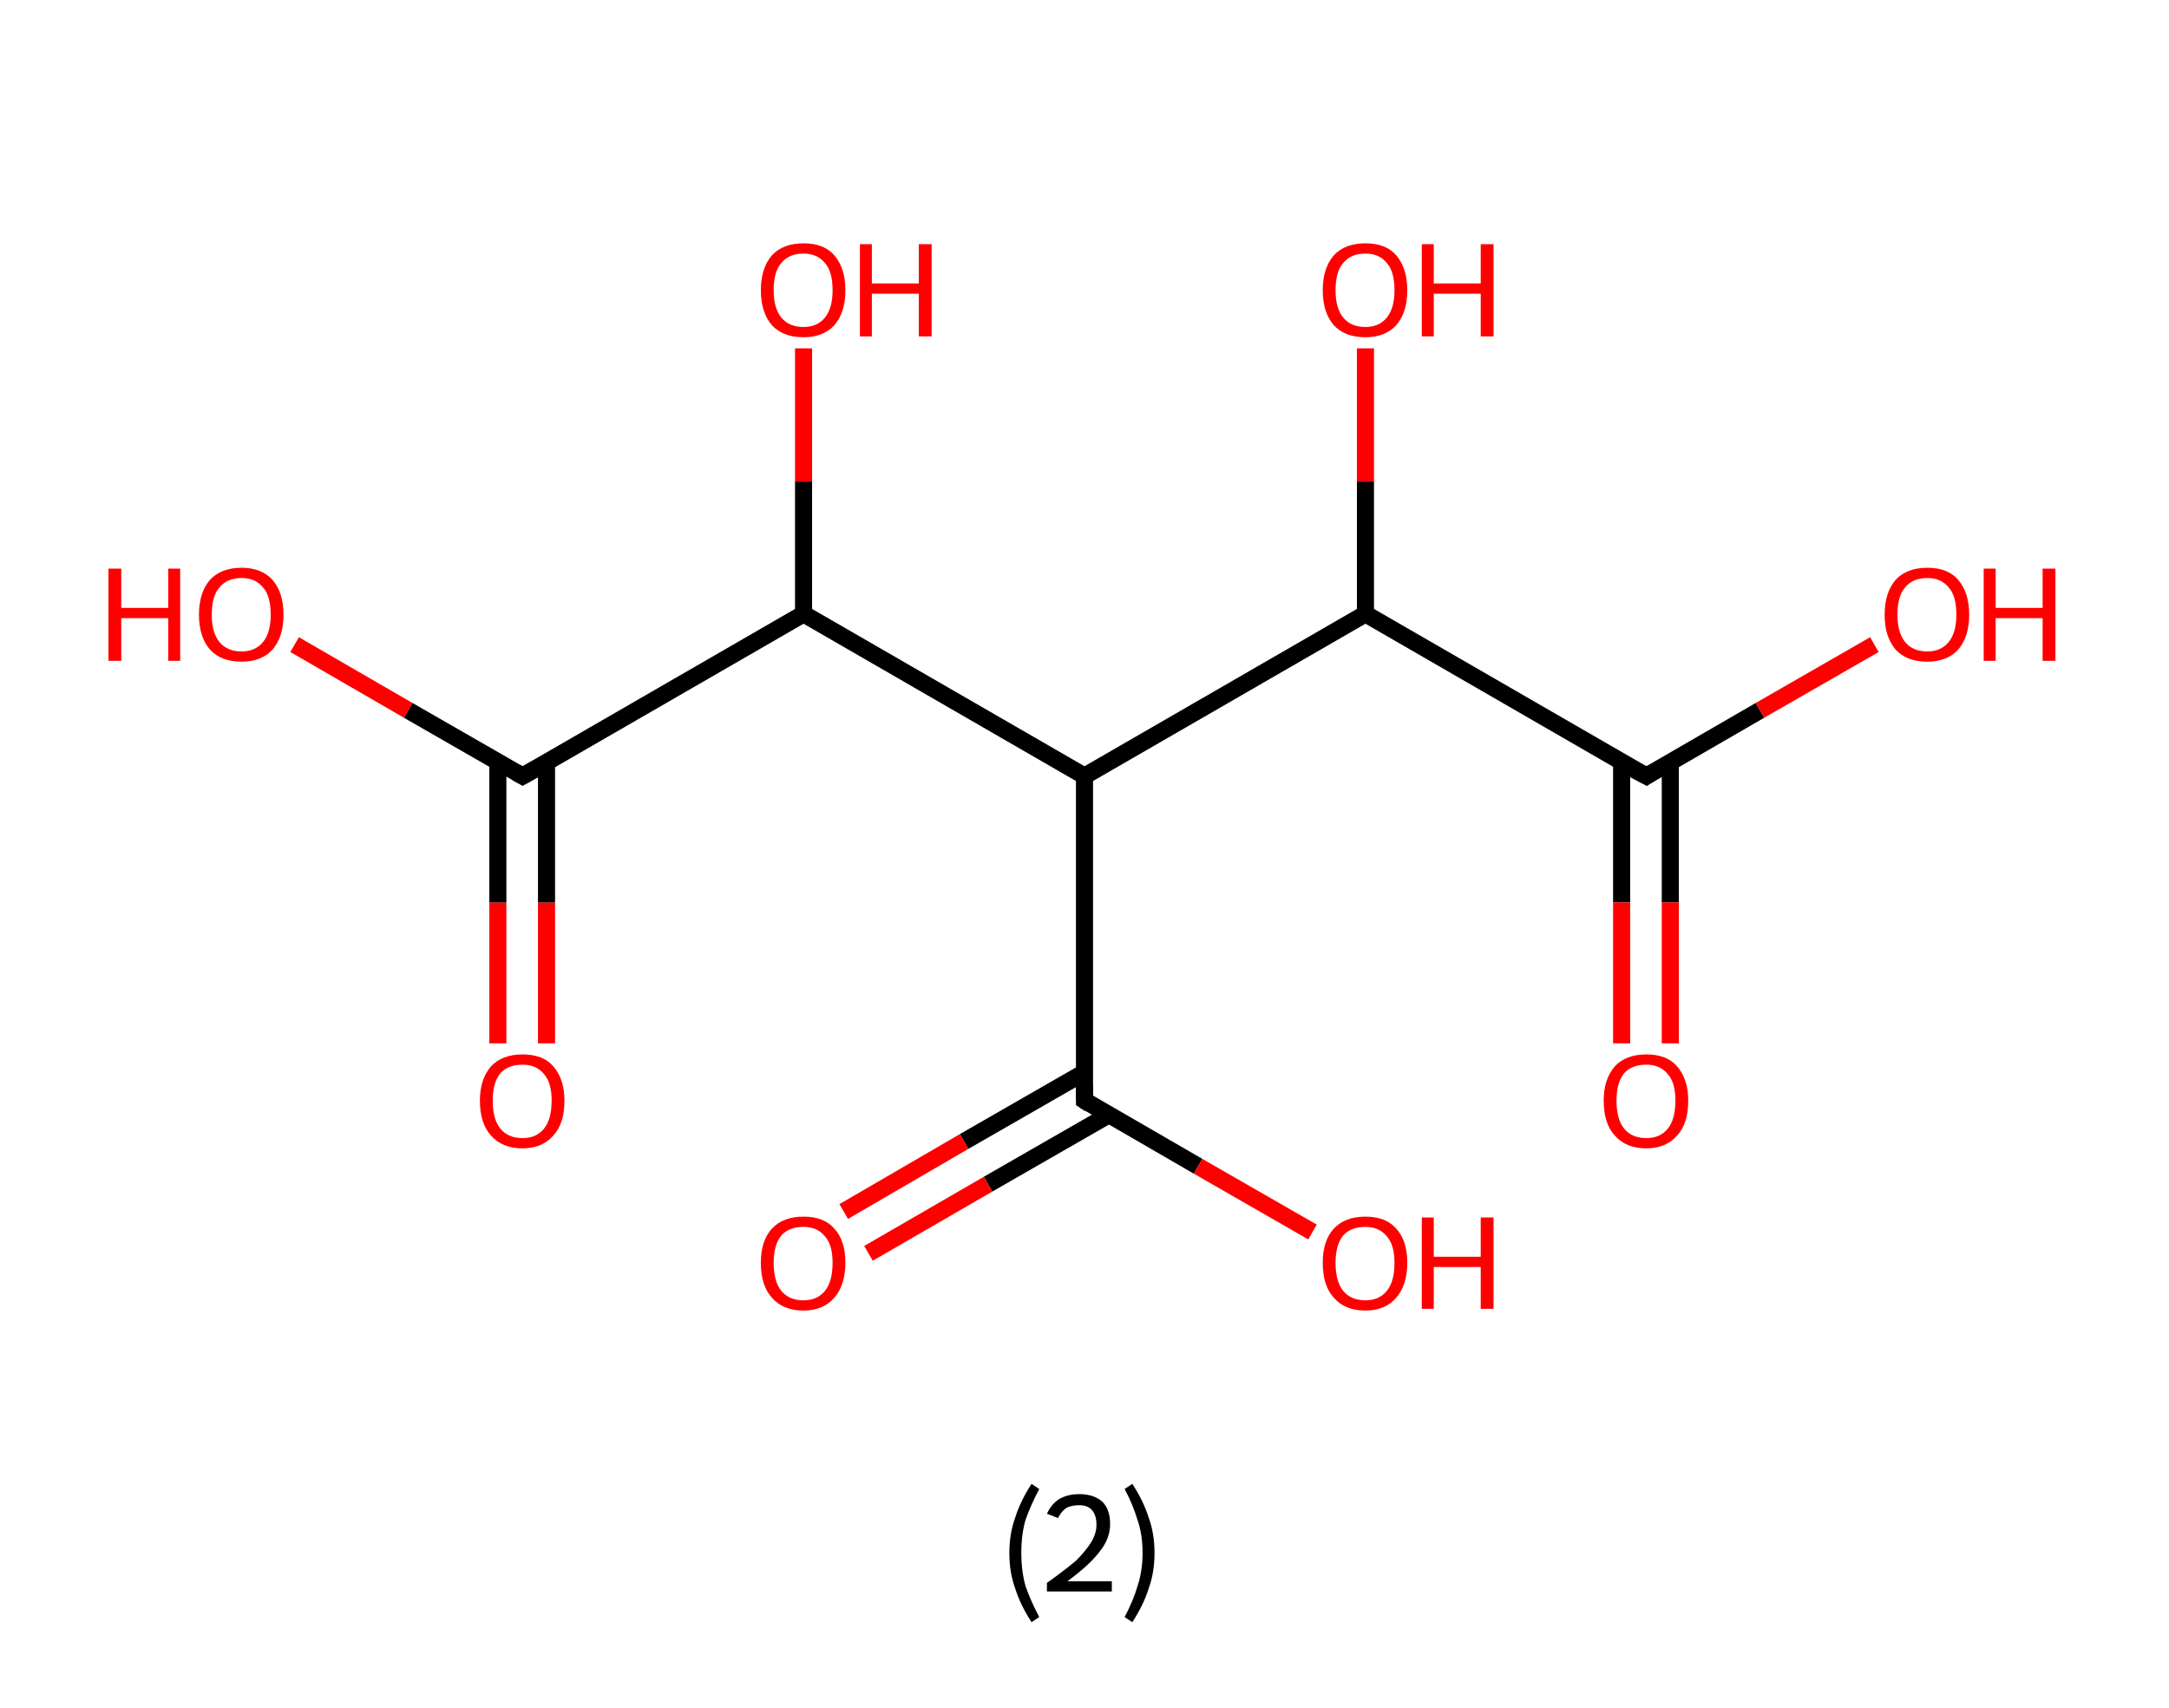 <?xml version='1.0' encoding='ASCII' standalone='yes'?>
<svg xmlns="http://www.w3.org/2000/svg" xmlns:rdkit="http://www.rdkit.org/xml" xmlns:xlink="http://www.w3.org/1999/xlink" version="1.1" baseProfile="full" xml:space="preserve" width="254px" height="200px" viewBox="0 0 254 200">
<!-- END OF HEADER -->
<rect style="opacity:1.0;fill:#FFFFFF;stroke:none" width="254.0" height="200.0" x="0.0" y="0.0"> </rect>
<path class="bond-0 atom-0 atom-1" d="M 58.3,122.2 L 58.3,105.7" style="fill:none;fill-rule:evenodd;stroke:#FF0000;stroke-width:2.0px;stroke-linecap:butt;stroke-linejoin:miter;stroke-opacity:1"/>
<path class="bond-0 atom-0 atom-1" d="M 58.3,105.7 L 58.3,89.3" style="fill:none;fill-rule:evenodd;stroke:#000000;stroke-width:2.0px;stroke-linecap:butt;stroke-linejoin:miter;stroke-opacity:1"/>
<path class="bond-0 atom-0 atom-1" d="M 64.0,122.2 L 64.0,105.7" style="fill:none;fill-rule:evenodd;stroke:#FF0000;stroke-width:2.0px;stroke-linecap:butt;stroke-linejoin:miter;stroke-opacity:1"/>
<path class="bond-0 atom-0 atom-1" d="M 64.0,105.7 L 64.0,89.3" style="fill:none;fill-rule:evenodd;stroke:#000000;stroke-width:2.0px;stroke-linecap:butt;stroke-linejoin:miter;stroke-opacity:1"/>
<path class="bond-1 atom-1 atom-2" d="M 61.2,90.9 L 47.8,83.2" style="fill:none;fill-rule:evenodd;stroke:#000000;stroke-width:2.0px;stroke-linecap:butt;stroke-linejoin:miter;stroke-opacity:1"/>
<path class="bond-1 atom-1 atom-2" d="M 47.8,83.2 L 34.5,75.5" style="fill:none;fill-rule:evenodd;stroke:#FF0000;stroke-width:2.0px;stroke-linecap:butt;stroke-linejoin:miter;stroke-opacity:1"/>
<path class="bond-2 atom-1 atom-3" d="M 61.2,90.9 L 94.1,71.9" style="fill:none;fill-rule:evenodd;stroke:#000000;stroke-width:2.0px;stroke-linecap:butt;stroke-linejoin:miter;stroke-opacity:1"/>
<path class="bond-3 atom-3 atom-4" d="M 94.1,71.9 L 94.1,56.4" style="fill:none;fill-rule:evenodd;stroke:#000000;stroke-width:2.0px;stroke-linecap:butt;stroke-linejoin:miter;stroke-opacity:1"/>
<path class="bond-3 atom-3 atom-4" d="M 94.1,56.4 L 94.1,40.8" style="fill:none;fill-rule:evenodd;stroke:#FF0000;stroke-width:2.0px;stroke-linecap:butt;stroke-linejoin:miter;stroke-opacity:1"/>
<path class="bond-4 atom-3 atom-5" d="M 94.1,71.9 L 127.0,90.9" style="fill:none;fill-rule:evenodd;stroke:#000000;stroke-width:2.0px;stroke-linecap:butt;stroke-linejoin:miter;stroke-opacity:1"/>
<path class="bond-5 atom-5 atom-6" d="M 127.0,90.9 L 127.0,128.9" style="fill:none;fill-rule:evenodd;stroke:#000000;stroke-width:2.0px;stroke-linecap:butt;stroke-linejoin:miter;stroke-opacity:1"/>
<path class="bond-6 atom-6 atom-7" d="M 127.0,125.6 L 112.9,133.7" style="fill:none;fill-rule:evenodd;stroke:#000000;stroke-width:2.0px;stroke-linecap:butt;stroke-linejoin:miter;stroke-opacity:1"/>
<path class="bond-6 atom-6 atom-7" d="M 112.9,133.7 L 98.8,141.9" style="fill:none;fill-rule:evenodd;stroke:#FF0000;stroke-width:2.0px;stroke-linecap:butt;stroke-linejoin:miter;stroke-opacity:1"/>
<path class="bond-6 atom-6 atom-7" d="M 129.8,130.6 L 115.7,138.7" style="fill:none;fill-rule:evenodd;stroke:#000000;stroke-width:2.0px;stroke-linecap:butt;stroke-linejoin:miter;stroke-opacity:1"/>
<path class="bond-6 atom-6 atom-7" d="M 115.7,138.7 L 101.7,146.8" style="fill:none;fill-rule:evenodd;stroke:#FF0000;stroke-width:2.0px;stroke-linecap:butt;stroke-linejoin:miter;stroke-opacity:1"/>
<path class="bond-7 atom-6 atom-8" d="M 127.0,128.9 L 140.3,136.6" style="fill:none;fill-rule:evenodd;stroke:#000000;stroke-width:2.0px;stroke-linecap:butt;stroke-linejoin:miter;stroke-opacity:1"/>
<path class="bond-7 atom-6 atom-8" d="M 140.3,136.6 L 153.7,144.3" style="fill:none;fill-rule:evenodd;stroke:#FF0000;stroke-width:2.0px;stroke-linecap:butt;stroke-linejoin:miter;stroke-opacity:1"/>
<path class="bond-8 atom-5 atom-9" d="M 127.0,90.9 L 159.9,71.9" style="fill:none;fill-rule:evenodd;stroke:#000000;stroke-width:2.0px;stroke-linecap:butt;stroke-linejoin:miter;stroke-opacity:1"/>
<path class="bond-9 atom-9 atom-10" d="M 159.9,71.9 L 159.9,56.4" style="fill:none;fill-rule:evenodd;stroke:#000000;stroke-width:2.0px;stroke-linecap:butt;stroke-linejoin:miter;stroke-opacity:1"/>
<path class="bond-9 atom-9 atom-10" d="M 159.9,56.4 L 159.9,40.8" style="fill:none;fill-rule:evenodd;stroke:#FF0000;stroke-width:2.0px;stroke-linecap:butt;stroke-linejoin:miter;stroke-opacity:1"/>
<path class="bond-10 atom-9 atom-11" d="M 159.9,71.9 L 192.8,90.9" style="fill:none;fill-rule:evenodd;stroke:#000000;stroke-width:2.0px;stroke-linecap:butt;stroke-linejoin:miter;stroke-opacity:1"/>
<path class="bond-11 atom-11 atom-12" d="M 189.9,89.3 L 189.9,105.7" style="fill:none;fill-rule:evenodd;stroke:#000000;stroke-width:2.0px;stroke-linecap:butt;stroke-linejoin:miter;stroke-opacity:1"/>
<path class="bond-11 atom-11 atom-12" d="M 189.9,105.7 L 189.9,122.2" style="fill:none;fill-rule:evenodd;stroke:#FF0000;stroke-width:2.0px;stroke-linecap:butt;stroke-linejoin:miter;stroke-opacity:1"/>
<path class="bond-11 atom-11 atom-12" d="M 195.6,89.3 L 195.6,105.7" style="fill:none;fill-rule:evenodd;stroke:#000000;stroke-width:2.0px;stroke-linecap:butt;stroke-linejoin:miter;stroke-opacity:1"/>
<path class="bond-11 atom-11 atom-12" d="M 195.6,105.7 L 195.6,122.2" style="fill:none;fill-rule:evenodd;stroke:#FF0000;stroke-width:2.0px;stroke-linecap:butt;stroke-linejoin:miter;stroke-opacity:1"/>
<path class="bond-12 atom-11 atom-13" d="M 192.8,90.9 L 206.1,83.2" style="fill:none;fill-rule:evenodd;stroke:#000000;stroke-width:2.0px;stroke-linecap:butt;stroke-linejoin:miter;stroke-opacity:1"/>
<path class="bond-12 atom-11 atom-13" d="M 206.1,83.2 L 219.5,75.5" style="fill:none;fill-rule:evenodd;stroke:#FF0000;stroke-width:2.0px;stroke-linecap:butt;stroke-linejoin:miter;stroke-opacity:1"/>
<path d="M 60.5,90.5 L 61.2,90.9 L 62.8,90.0" style="fill:none;stroke:#000000;stroke-width:2.0px;stroke-linecap:butt;stroke-linejoin:miter;stroke-opacity:1;"/>
<path d="M 127.0,127.0 L 127.0,128.9 L 127.6,129.3" style="fill:none;stroke:#000000;stroke-width:2.0px;stroke-linecap:butt;stroke-linejoin:miter;stroke-opacity:1;"/>
<path d="M 191.1,90.0 L 192.8,90.9 L 193.4,90.5" style="fill:none;stroke:#000000;stroke-width:2.0px;stroke-linecap:butt;stroke-linejoin:miter;stroke-opacity:1;"/>
<path class="atom-0" d="M 56.2 128.9 Q 56.2 126.4, 57.5 124.9 Q 58.8 123.5, 61.2 123.5 Q 63.6 123.5, 64.8 124.9 Q 66.1 126.4, 66.1 128.9 Q 66.1 131.6, 64.8 133.0 Q 63.5 134.5, 61.2 134.5 Q 58.8 134.5, 57.5 133.0 Q 56.2 131.6, 56.2 128.9 M 61.2 133.3 Q 62.8 133.3, 63.7 132.2 Q 64.6 131.1, 64.6 128.9 Q 64.6 126.8, 63.7 125.8 Q 62.8 124.7, 61.2 124.7 Q 59.5 124.7, 58.6 125.7 Q 57.7 126.8, 57.7 128.9 Q 57.7 131.1, 58.6 132.2 Q 59.5 133.3, 61.2 133.3 " fill="#FF0000"/>
<path class="atom-2" d="M 12.7 66.6 L 14.2 66.6 L 14.2 71.2 L 19.7 71.2 L 19.7 66.6 L 21.1 66.6 L 21.1 77.4 L 19.7 77.4 L 19.7 72.4 L 14.2 72.4 L 14.2 77.4 L 12.7 77.4 L 12.7 66.6 " fill="#FF0000"/>
<path class="atom-2" d="M 23.3 72.0 Q 23.3 69.4, 24.6 67.9 Q 25.9 66.5, 28.3 66.5 Q 30.6 66.5, 31.9 67.9 Q 33.2 69.4, 33.2 72.0 Q 33.2 74.6, 31.9 76.1 Q 30.6 77.5, 28.3 77.5 Q 25.9 77.5, 24.6 76.1 Q 23.3 74.6, 23.3 72.0 M 28.3 76.3 Q 29.9 76.3, 30.8 75.2 Q 31.7 74.1, 31.7 72.0 Q 31.7 69.8, 30.8 68.8 Q 29.9 67.7, 28.3 67.7 Q 26.6 67.7, 25.7 68.8 Q 24.8 69.8, 24.8 72.0 Q 24.8 74.1, 25.7 75.2 Q 26.6 76.3, 28.3 76.3 " fill="#FF0000"/>
<path class="atom-4" d="M 89.1 34.0 Q 89.1 31.4, 90.4 29.9 Q 91.7 28.5, 94.1 28.5 Q 96.5 28.5, 97.7 29.9 Q 99.0 31.4, 99.0 34.0 Q 99.0 36.6, 97.7 38.1 Q 96.4 39.5, 94.1 39.5 Q 91.7 39.5, 90.4 38.1 Q 89.1 36.6, 89.1 34.0 M 94.1 38.3 Q 95.7 38.3, 96.6 37.2 Q 97.5 36.1, 97.5 34.0 Q 97.5 31.8, 96.6 30.8 Q 95.7 29.7, 94.1 29.7 Q 92.4 29.7, 91.5 30.8 Q 90.6 31.8, 90.6 34.0 Q 90.6 36.1, 91.5 37.2 Q 92.4 38.3, 94.1 38.3 " fill="#FF0000"/>
<path class="atom-4" d="M 100.7 28.6 L 102.1 28.6 L 102.1 33.2 L 107.6 33.2 L 107.6 28.6 L 109.1 28.6 L 109.1 39.4 L 107.6 39.4 L 107.6 34.4 L 102.1 34.4 L 102.1 39.4 L 100.7 39.4 L 100.7 28.6 " fill="#FF0000"/>
<path class="atom-7" d="M 89.1 147.9 Q 89.1 145.3, 90.4 143.9 Q 91.7 142.5, 94.1 142.5 Q 96.5 142.5, 97.7 143.9 Q 99.0 145.3, 99.0 147.9 Q 99.0 150.5, 97.7 152.0 Q 96.4 153.5, 94.1 153.5 Q 91.7 153.5, 90.4 152.0 Q 89.1 150.6, 89.1 147.9 M 94.1 152.3 Q 95.7 152.3, 96.6 151.2 Q 97.5 150.1, 97.5 147.9 Q 97.5 145.8, 96.6 144.8 Q 95.7 143.7, 94.1 143.7 Q 92.4 143.7, 91.5 144.7 Q 90.6 145.8, 90.6 147.9 Q 90.6 150.1, 91.5 151.2 Q 92.4 152.3, 94.1 152.3 " fill="#FF0000"/>
<path class="atom-8" d="M 154.9 147.9 Q 154.9 145.3, 156.2 143.9 Q 157.5 142.5, 159.9 142.5 Q 162.3 142.5, 163.5 143.9 Q 164.8 145.3, 164.8 147.9 Q 164.8 150.5, 163.5 152.0 Q 162.2 153.5, 159.9 153.5 Q 157.5 153.5, 156.2 152.0 Q 154.9 150.6, 154.9 147.9 M 159.9 152.3 Q 161.5 152.3, 162.4 151.2 Q 163.3 150.1, 163.3 147.9 Q 163.3 145.8, 162.4 144.8 Q 161.5 143.7, 159.9 143.7 Q 158.2 143.7, 157.3 144.7 Q 156.4 145.8, 156.4 147.9 Q 156.4 150.1, 157.3 151.2 Q 158.2 152.3, 159.9 152.3 " fill="#FF0000"/>
<path class="atom-8" d="M 166.5 142.6 L 167.9 142.6 L 167.9 147.2 L 173.4 147.2 L 173.4 142.6 L 174.9 142.6 L 174.9 153.3 L 173.4 153.3 L 173.4 148.4 L 167.9 148.4 L 167.9 153.3 L 166.5 153.3 L 166.5 142.6 " fill="#FF0000"/>
<path class="atom-10" d="M 154.9 34.0 Q 154.9 31.4, 156.2 29.9 Q 157.5 28.5, 159.9 28.5 Q 162.3 28.5, 163.5 29.9 Q 164.8 31.4, 164.8 34.0 Q 164.8 36.6, 163.5 38.1 Q 162.2 39.5, 159.9 39.5 Q 157.5 39.5, 156.2 38.1 Q 154.9 36.6, 154.9 34.0 M 159.9 38.3 Q 161.5 38.3, 162.4 37.2 Q 163.3 36.1, 163.3 34.0 Q 163.3 31.8, 162.4 30.8 Q 161.5 29.7, 159.9 29.7 Q 158.2 29.7, 157.3 30.8 Q 156.4 31.8, 156.4 34.0 Q 156.4 36.1, 157.3 37.2 Q 158.2 38.3, 159.9 38.3 " fill="#FF0000"/>
<path class="atom-10" d="M 166.5 28.6 L 167.9 28.6 L 167.9 33.2 L 173.4 33.2 L 173.4 28.6 L 174.9 28.6 L 174.9 39.4 L 173.4 39.4 L 173.4 34.4 L 167.9 34.4 L 167.9 39.4 L 166.5 39.4 L 166.5 28.6 " fill="#FF0000"/>
<path class="atom-12" d="M 187.8 128.9 Q 187.8 126.4, 189.1 124.9 Q 190.4 123.5, 192.8 123.5 Q 195.2 123.5, 196.4 124.9 Q 197.7 126.4, 197.7 128.9 Q 197.7 131.6, 196.4 133.0 Q 195.1 134.5, 192.8 134.5 Q 190.4 134.5, 189.1 133.0 Q 187.8 131.6, 187.8 128.9 M 192.8 133.3 Q 194.4 133.3, 195.3 132.2 Q 196.2 131.1, 196.2 128.9 Q 196.2 126.8, 195.3 125.8 Q 194.4 124.7, 192.8 124.7 Q 191.1 124.7, 190.2 125.7 Q 189.3 126.8, 189.3 128.9 Q 189.3 131.1, 190.2 132.2 Q 191.1 133.3, 192.8 133.3 " fill="#FF0000"/>
<path class="atom-13" d="M 220.7 72.0 Q 220.7 69.4, 222.0 67.9 Q 223.3 66.5, 225.7 66.5 Q 228.1 66.5, 229.3 67.9 Q 230.6 69.4, 230.6 72.0 Q 230.6 74.6, 229.3 76.1 Q 228.0 77.5, 225.7 77.5 Q 223.3 77.5, 222.0 76.1 Q 220.7 74.6, 220.7 72.0 M 225.7 76.3 Q 227.3 76.3, 228.2 75.2 Q 229.1 74.1, 229.1 72.0 Q 229.1 69.8, 228.2 68.8 Q 227.3 67.7, 225.7 67.7 Q 224.0 67.7, 223.1 68.8 Q 222.2 69.8, 222.2 72.0 Q 222.2 74.1, 223.1 75.2 Q 224.0 76.3, 225.7 76.3 " fill="#FF0000"/>
<path class="atom-13" d="M 232.3 66.6 L 233.7 66.6 L 233.7 71.2 L 239.2 71.2 L 239.2 66.6 L 240.7 66.6 L 240.7 77.4 L 239.2 77.4 L 239.2 72.4 L 233.7 72.4 L 233.7 77.4 L 232.3 77.4 L 232.3 66.6 " fill="#FF0000"/>
<path class="legend" d="M 118.2 181.9 Q 118.2 179.6, 118.9 177.7 Q 119.5 175.8, 120.8 173.8 L 121.7 174.4 Q 120.7 176.3, 120.1 178.0 Q 119.6 179.7, 119.6 181.9 Q 119.6 184.0, 120.1 185.8 Q 120.7 187.5, 121.7 189.4 L 120.8 190.0 Q 119.5 188.0, 118.9 186.1 Q 118.2 184.2, 118.2 181.9 " fill="#000000"/>
<path class="legend" d="M 122.6 177.3 Q 123.1 176.2, 124.0 175.6 Q 125.0 175.0, 126.4 175.0 Q 128.1 175.0, 129.1 175.9 Q 130.0 176.8, 130.0 178.5 Q 130.0 180.2, 128.8 181.7 Q 127.6 183.3, 125.0 185.2 L 130.2 185.2 L 130.2 186.4 L 122.6 186.4 L 122.6 185.4 Q 124.7 183.9, 126.0 182.8 Q 127.2 181.6, 127.8 180.6 Q 128.4 179.6, 128.4 178.6 Q 128.4 177.5, 127.9 176.9 Q 127.4 176.3, 126.4 176.3 Q 125.5 176.3, 124.9 176.6 Q 124.3 177.0, 123.9 177.8 L 122.6 177.3 " fill="#000000"/>
<path class="legend" d="M 135.2 181.9 Q 135.2 184.2, 134.5 186.1 Q 133.9 188.0, 132.6 190.0 L 131.7 189.4 Q 132.7 187.5, 133.2 185.8 Q 133.8 184.0, 133.8 181.9 Q 133.8 179.7, 133.2 178.0 Q 132.7 176.3, 131.7 174.4 L 132.6 173.8 Q 133.9 175.8, 134.5 177.7 Q 135.2 179.6, 135.2 181.9 " fill="#000000"/>
</svg>
